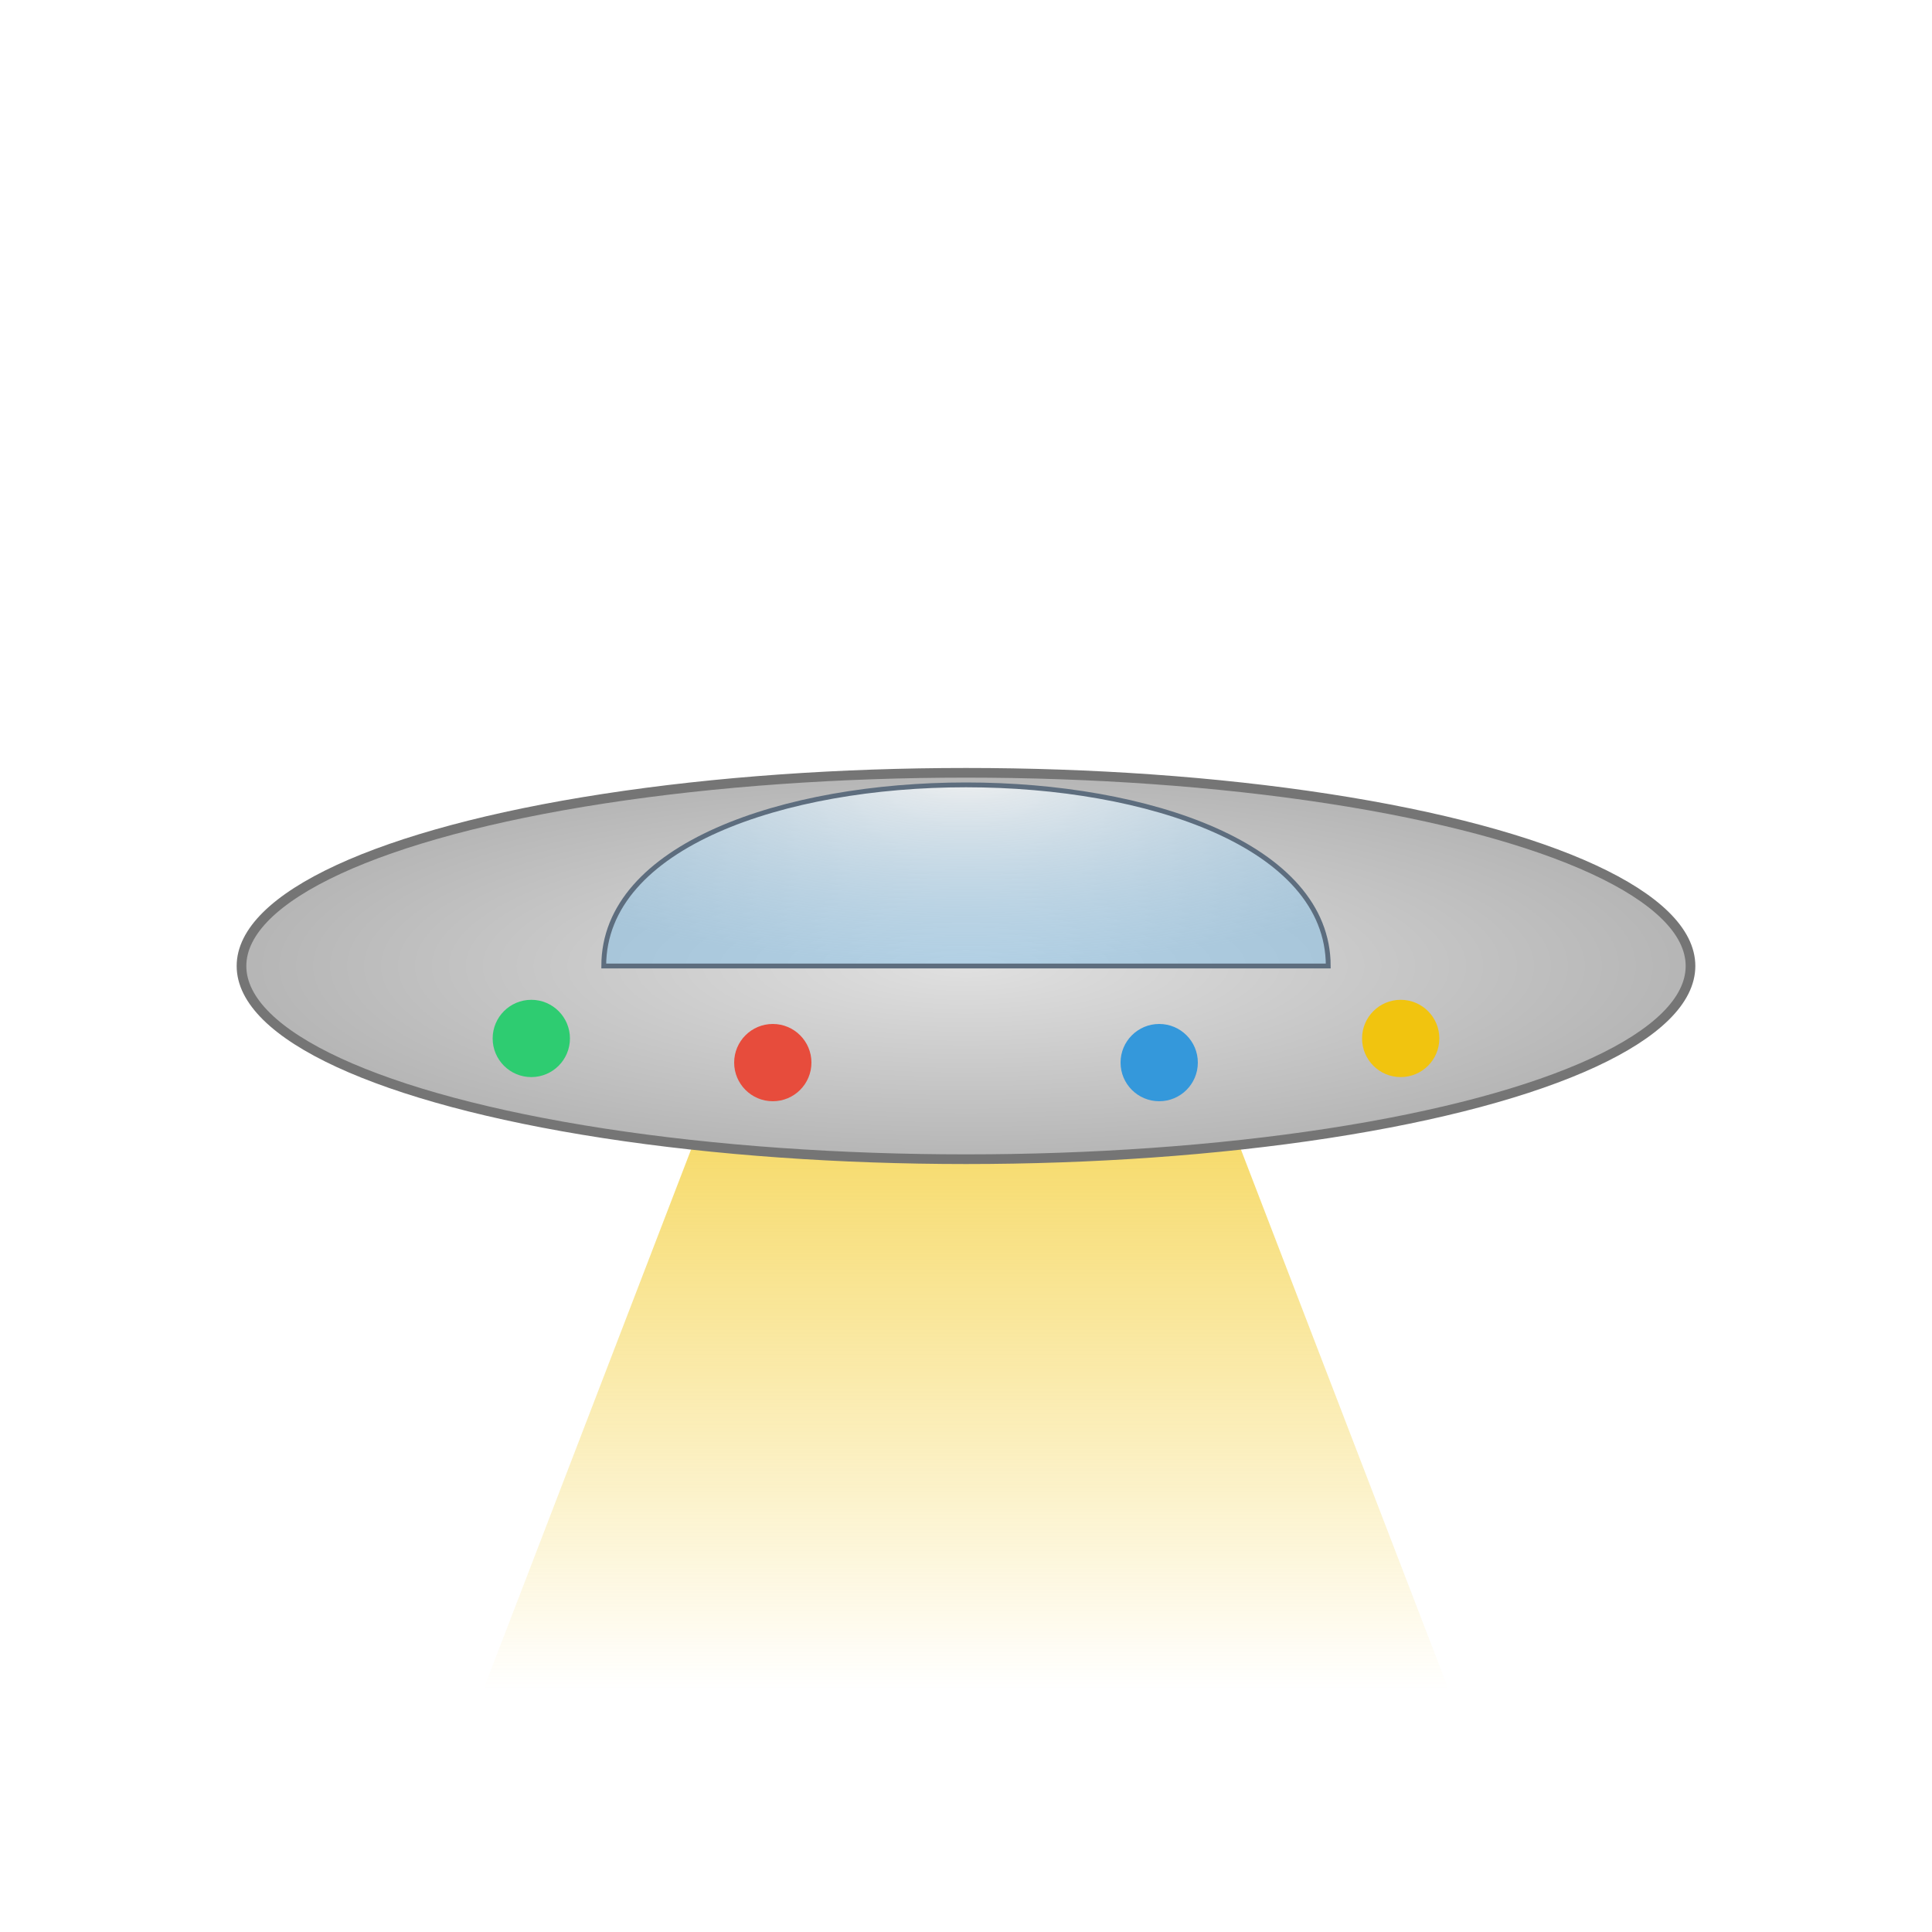 <?xml version="1.0" encoding="UTF-8"?>
<svg width="400px" height="400px" viewBox="0 0 400 400" version="1.1" xmlns="http://www.w3.org/2000/svg" xmlns:xlink="http://www.w3.org/1999/xlink">
    <title>Soucoupe Volante (vue de côté)</title>
    <defs>
        <!-- Dégradé pour le corps métallique de la soucoupe -->
        <radialGradient cx="50%" cy="50%" fx="50%" fy="50%" r="75%" id="metal-gradient">
            <stop stop-color="#E0E0E0" offset="0%"></stop>
            <stop stop-color="#A0A0A0" offset="100%"></stop>
        </radialGradient>

        <!-- Dégradé pour le dôme en verre -->
        <radialGradient cx="50%" cy="20%" fx="50%" fy="20%" r="80%" id="glass-gradient">
            <stop stop-color="#FFFFFF" stop-opacity="0.8" offset="0%"></stop>
            <stop stop-color="#85C1E9" stop-opacity="0.5" offset="100%"></stop>
        </radialGradient>

        <!-- Dégradé pour le rayon tracteur -->
        <linearGradient x1="50%" y1="0%" x2="50%" y2="100%" id="beam-gradient">
            <stop stop-color="#F1C40F" stop-opacity="0.7" offset="0%"></stop>
            <stop stop-color="#F1C40F" stop-opacity="0" offset="100%"></stop>
        </linearGradient>

        <!-- Filtre pour l'effet de lueur -->
        <filter id="glow">
            <feGaussianBlur stdDeviation="3.5" result="coloredBlur"></feGaussianBlur>
            <feMerge>
                <feMergeNode in="coloredBlur"></feMergeNode>
                <feMergeNode in="SourceGraphic"></feMergeNode>
            </feMerge>
        </filter>
    </defs>
    <g id="Soucoupe-Volante" stroke="none" stroke-width="1" fill="none" fill-rule="evenodd">
        <!-- Groupe principal pour la soucoupe, centré dans le canevas -->
        <g transform="translate(50, 100)">

            <!-- Rayon tracteur (en premier pour qu'il soit en arrière-plan) -->
            <polygon id="Tractor-Beam" fill="url(#beam-gradient)" points="100 120 200 120 250 250 50 250"></polygon>

            <!-- Corps principal de la soucoupe -->
            <ellipse id="Main-Body" fill="url(#metal-gradient)" stroke="#757575" stroke-width="2" cx="150" cy="100" rx="150" ry="40"></ellipse>

            <!-- Dôme en verre sur le dessus -->
            <path d="M 75,100 C 75,50, 225,50, 225,100 L 75,100 Z" id="Glass-Dome" fill="url(#glass-gradient)" stroke="#5D6D7E"></path>

            <!-- Lumières clignotantes sous la soucoupe -->
            <g id="Lights" filter="url(#glow)">
                <circle id="Light-1" fill="#2ECC71" cx="60" cy="115" r="8"></circle>
                <circle id="Light-2" fill="#E74C3C" cx="110" cy="120" r="8"></circle>
                <circle id="Light-3" fill="#3498DB" cx="190" cy="120" r="8"></circle>
                <circle id="Light-4" fill="#F1C40F" cx="240" cy="115" r="8"></circle>
            </g>
        </g>
    </g>
</svg>
